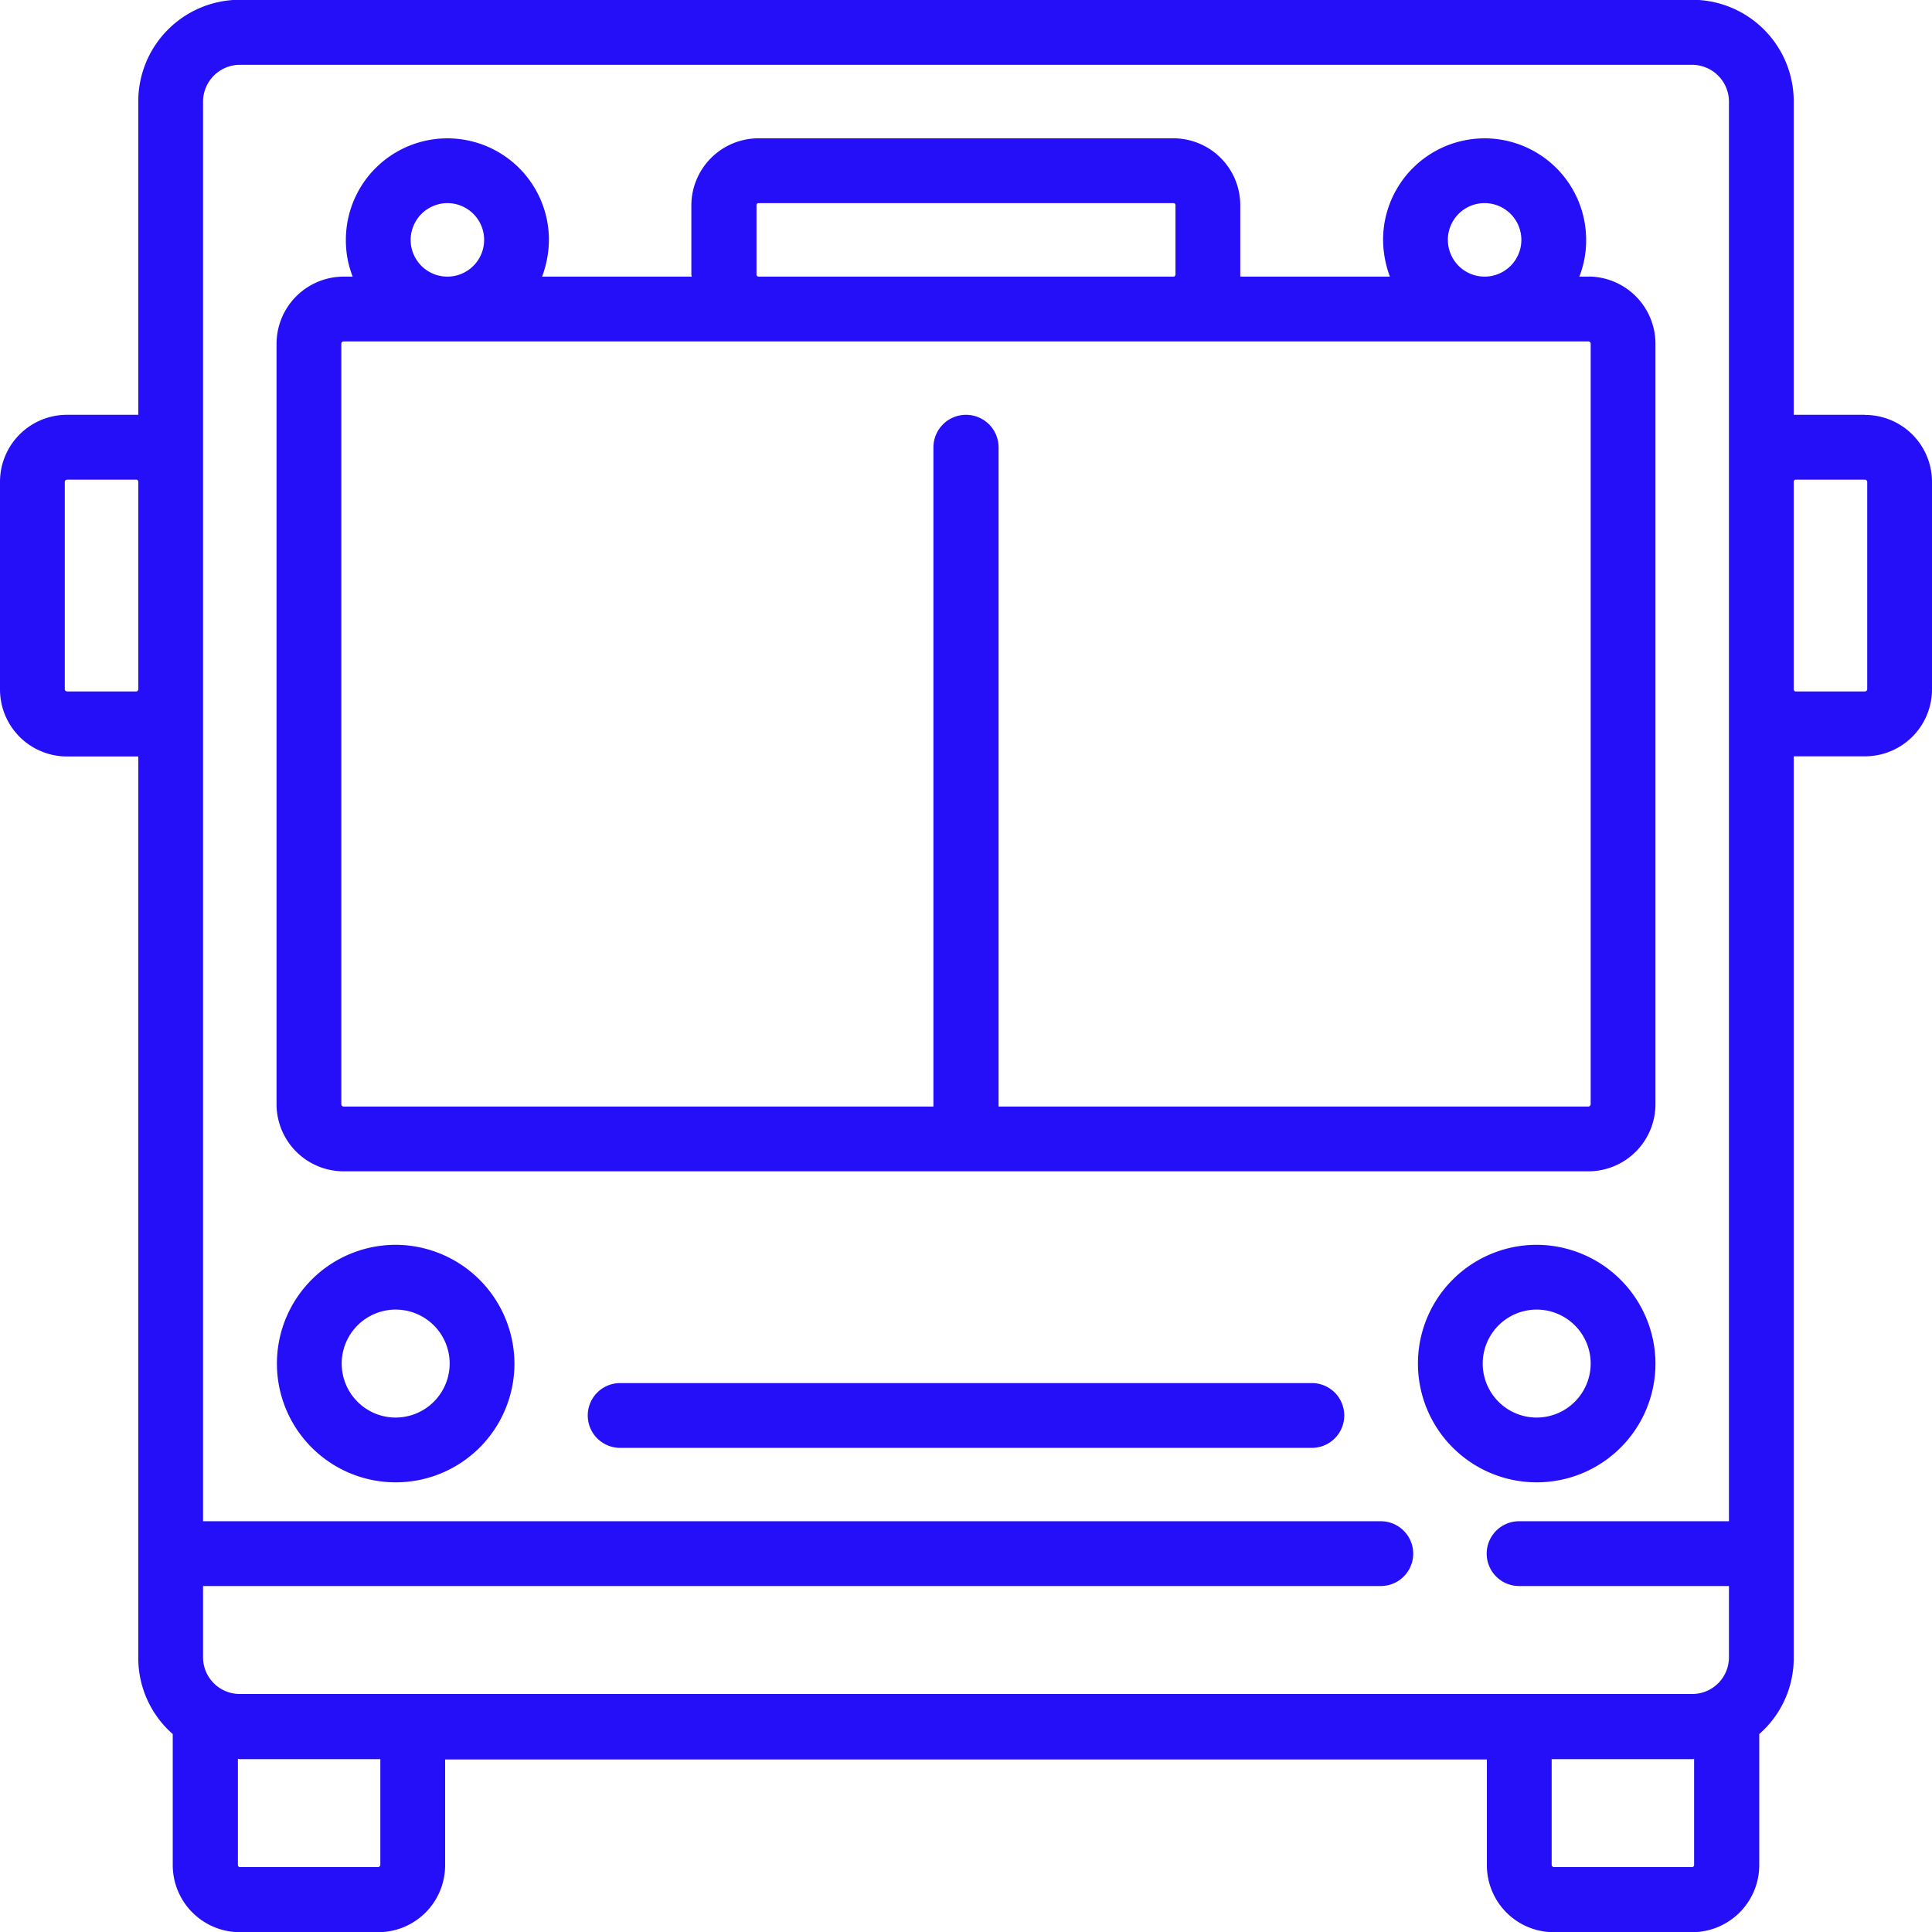 <svg xmlns="http://www.w3.org/2000/svg" width="51" height="51" viewBox="0 0 51 51">
<defs>
    <style>
      .cls-1 {
        fill: #250ff8;
        fill-rule: evenodd;
      }
    </style>
  </defs>
  <path class="cls-1" d="M1316.44,1007.86a3.135,3.135,0,1,0,3.14,3.14A3.145,3.145,0,0,0,1316.44,1007.86Zm0,4.56a1.425,1.425,0,1,1,1.43-1.42A1.428,1.428,0,0,1,1316.44,1012.42Zm30.12-4.56a3.135,3.135,0,1,0,3.14,3.14A3.145,3.145,0,0,0,1346.56,1007.86Zm0,4.56a1.425,1.425,0,1,1,1.43-1.42A1.428,1.428,0,0,1,1346.56,1012.42Zm-5.93-.91h-18.26a0.855,0.855,0,0,0,0,1.71h18.26A0.855,0.855,0,0,0,1340.63,1011.51Zm7.3-29.208h-0.24a2.609,2.609,0,0,0,.18-0.97,2.68,2.68,0,1,0-5.36,0,2.827,2.827,0,0,0,.18.97h-3.95v-1.883a1.766,1.766,0,0,0-1.76-1.768h-10.96a1.775,1.775,0,0,0-1.77,1.768v1.826c0,0.019.01,0.038,0.01,0.057h-3.95a2.827,2.827,0,0,0,.18-0.97,2.68,2.68,0,1,0-5.36,0,2.609,2.609,0,0,0,.18.97h-0.24a1.775,1.775,0,0,0-1.77,1.768v20.08a1.773,1.773,0,0,0,1.77,1.77h32.86a1.773,1.773,0,0,0,1.77-1.77V984.07A1.775,1.775,0,0,0,1347.93,982.3Zm-2.74-1.94a0.97,0.97,0,1,1-.97.97A0.968,0.968,0,0,1,1345.19,980.362Zm-19.22.057a0.053,0.053,0,0,1,.05-0.057h10.96a0.053,0.053,0,0,1,.05.057v1.826a0.053,0.053,0,0,1-.05.057h-10.96a0.053,0.053,0,0,1-.05-0.057v-1.826Zm-8.16-.057a0.97,0.97,0,1,1-.97.97A0.974,0.974,0,0,1,1317.81,980.362Zm30.18,23.788a0.065,0.065,0,0,1-.06.06h-15.57v-17.4a0.86,0.86,0,0,0-1.72,0v17.4h-15.57a0.065,0.065,0,0,1-.06-0.06V984.07a0.061,0.061,0,0,1,.06-0.057h32.86a0.061,0.061,0,0,1,.06.057v20.08h0Zm7.24-18.2h-1.82l-0.06,0v-8.275a2.682,2.682,0,0,0-2.68-2.681h-38.34a2.682,2.682,0,0,0-2.68,2.681v8.275l-0.06,0h-1.82a1.768,1.768,0,0,0-1.77,1.768V993.2a1.769,1.769,0,0,0,1.77,1.769h1.82l0.06,0v23.786a2.668,2.668,0,0,0,.91,2.02v3.46a1.773,1.773,0,0,0,1.77,1.77h3.65a1.767,1.767,0,0,0,1.77-1.77v-2.79h27.5v2.79a1.767,1.767,0,0,0,1.77,1.77h3.65a1.773,1.773,0,0,0,1.77-1.77v-3.46a2.662,2.662,0,0,0,.91-2.01v-23.8l0.06,0h1.82A1.769,1.769,0,0,0,1357,993.2v-5.477A1.768,1.768,0,0,0,1355.23,985.953Zm-45.58,7.245a0.055,0.055,0,0,1-.06.057h-1.82a0.061,0.061,0,0,1-.06-0.057v-5.477a0.061,0.061,0,0,1,.06-0.057h1.82a0.055,0.055,0,0,1,.06.057V993.2h0Zm6.39,31.032a0.065,0.065,0,0,1-.06.06h-3.65a0.056,0.056,0,0,1-.05-0.06v-2.8a0.433,0.433,0,0,0,.05.01h3.71v2.79Zm34.68,0a0.056,0.056,0,0,1-.05.06h-3.65a0.065,0.065,0,0,1-.06-0.06v-2.79h3.71a0.075,0.075,0,0,0,.05-0.01v2.8Zm0.92-9.07h-5.54a0.855,0.855,0,0,0,0,1.71h5.54v1.89a0.969,0.969,0,0,1-.97.96h-38.34a0.969,0.969,0,0,1-.97-0.96v-1.89h31.09a0.855,0.855,0,1,0,0-1.71h-31.09V977.681a0.974,0.974,0,0,1,.97-0.97h38.34a0.974,0.974,0,0,1,.97.97v37.479Zm3.65-21.962a0.061,0.061,0,0,1-.06.057h-1.82a0.055,0.055,0,0,1-.06-0.057v-5.477a0.055,0.055,0,0,1,.06-0.057h1.82a0.061,0.061,0,0,1,.06.057V993.2Z" transform="translate(-1306 -975)"/>
</svg>
